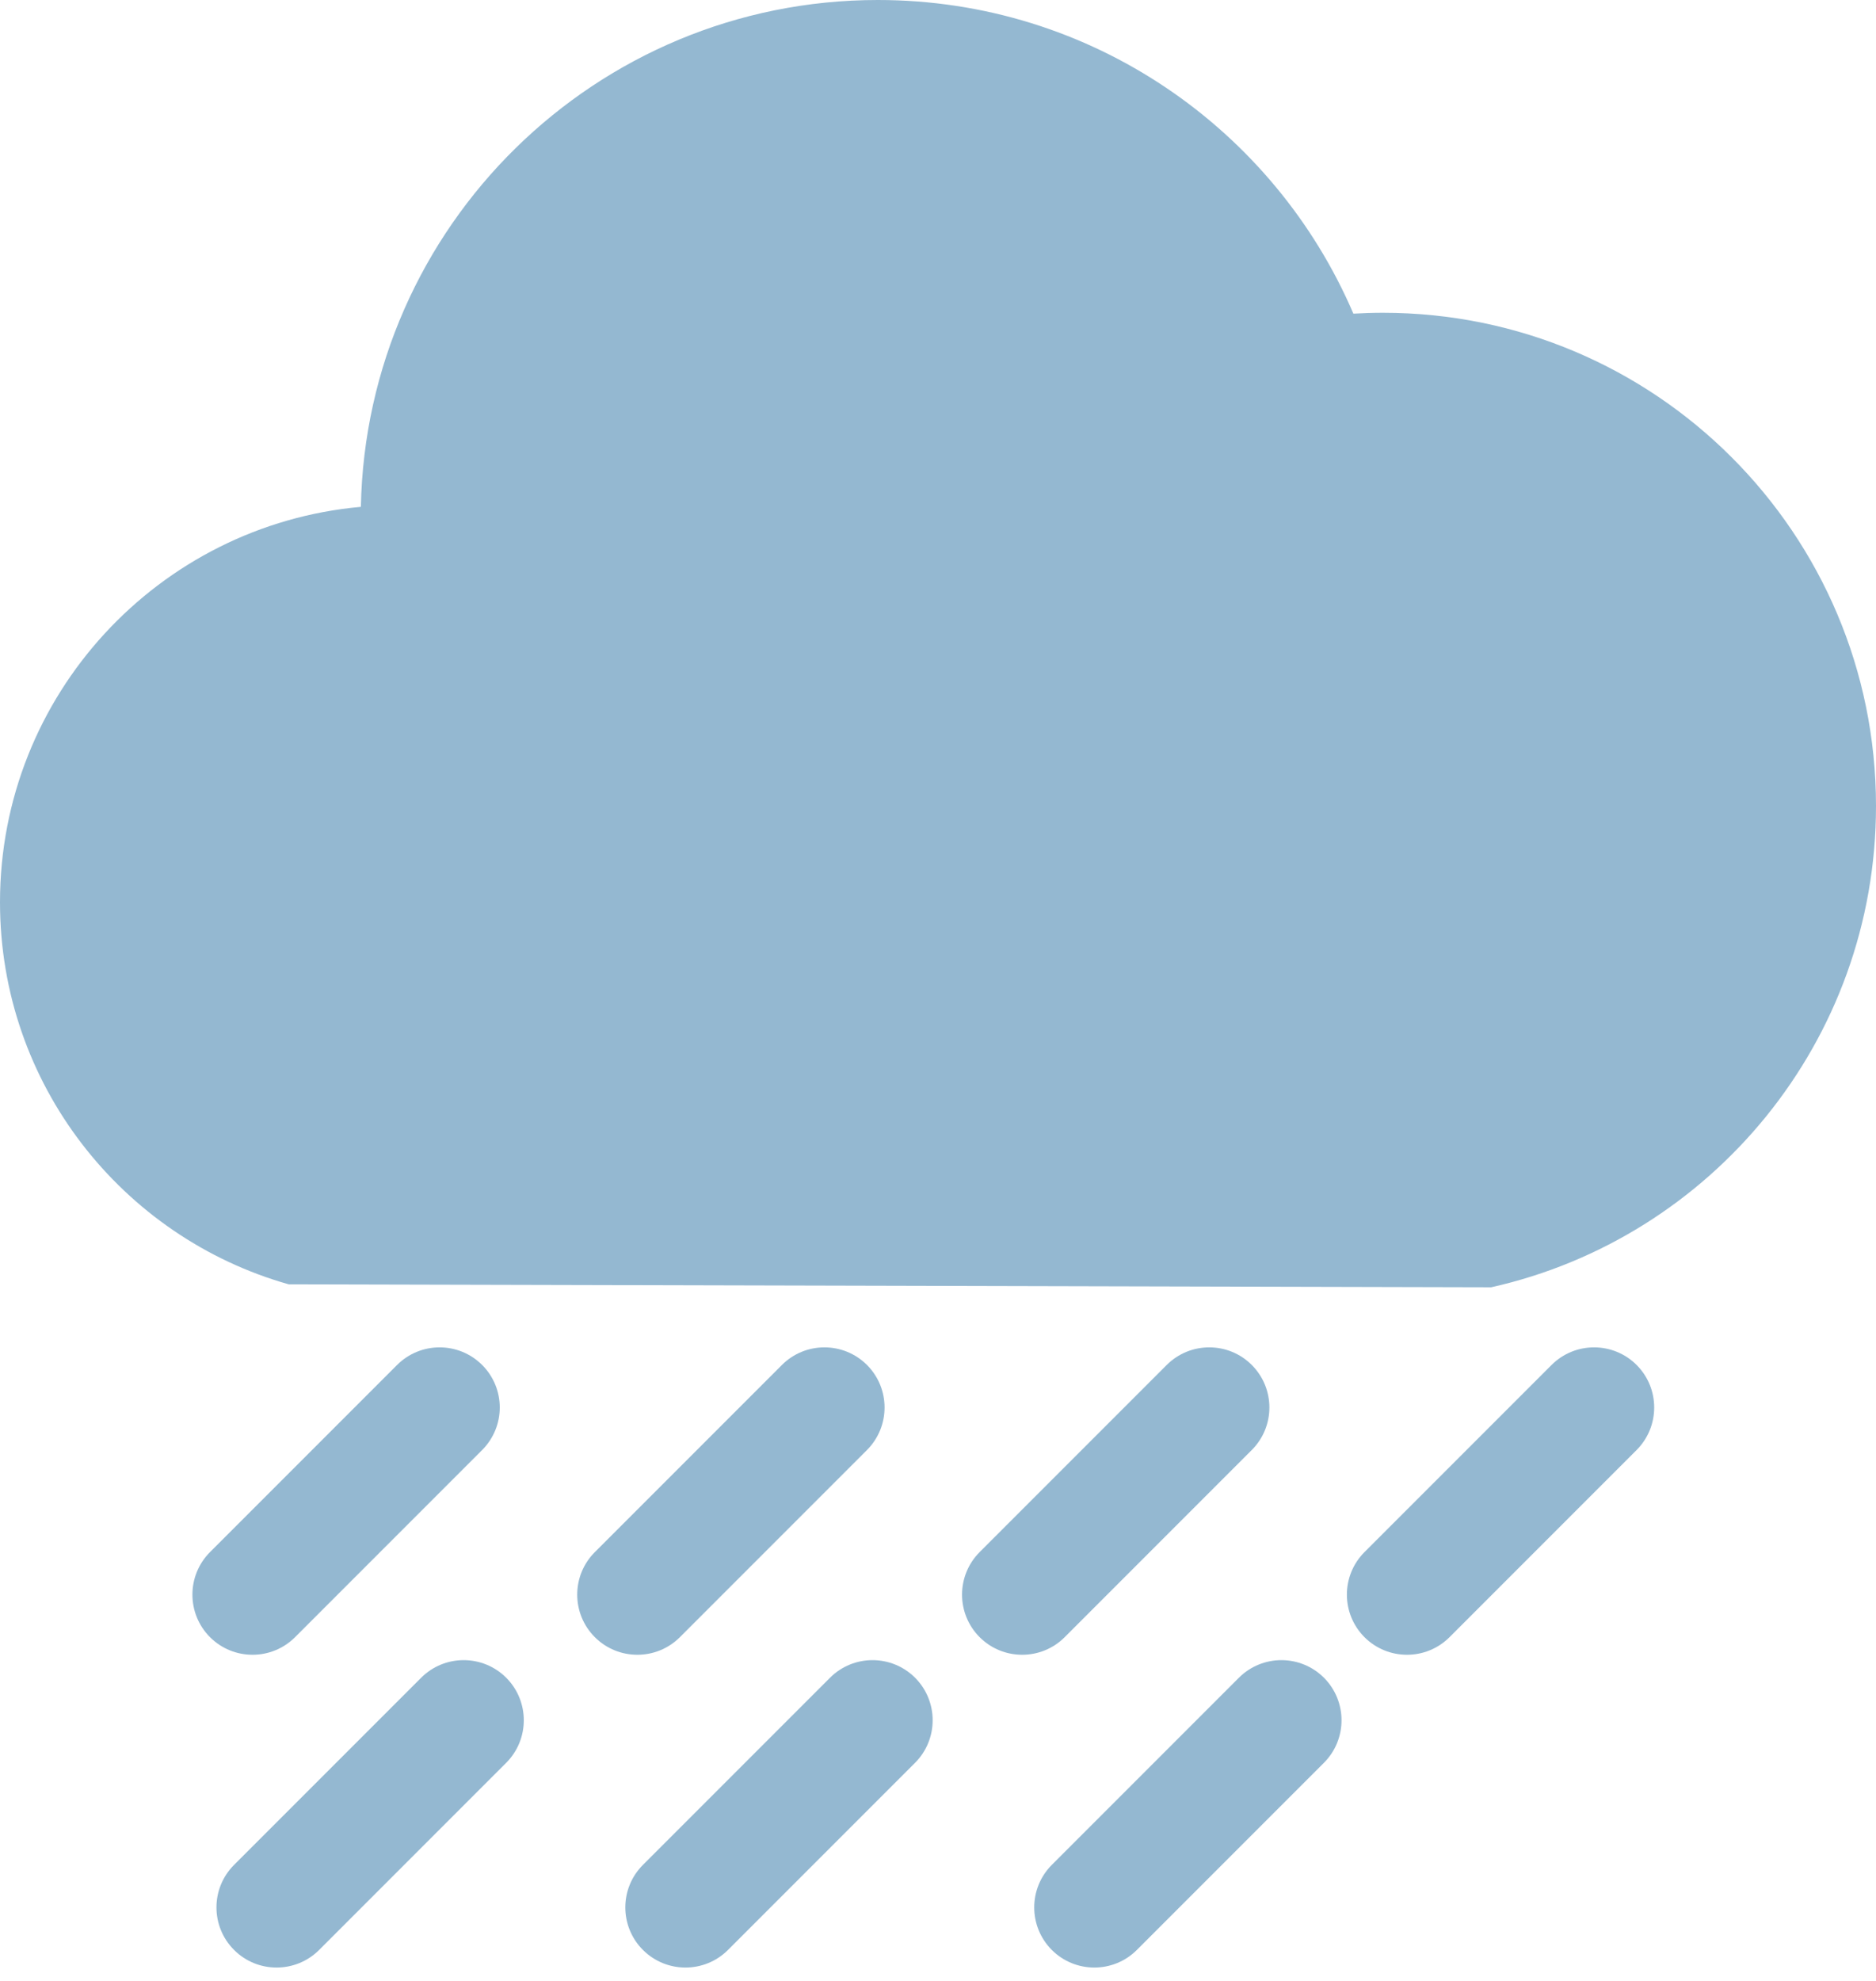 <?xml version="1.0" encoding="UTF-8"?>
<svg width="36px" height="38px" viewBox="0 0 36 38" version="1.1" xmlns="http://www.w3.org/2000/svg" xmlns:xlink="http://www.w3.org/1999/xlink">
    <title>rainy</title>
    <g id="Page-1" stroke="none" stroke-width="1" fill="none" fill-rule="evenodd">
        <g id="Artboard" transform="translate(-431, -1140)" fill="#94B8D1">
            <path d="M456.406,1172.184 C456.856,1172.635 456.856,1173.365 456.406,1173.816 L452.816,1177.406 C452.365,1177.856 451.635,1177.856 451.184,1177.406 C450.734,1176.955 450.734,1176.225 451.184,1175.774 L454.774,1172.184 C455.225,1171.734 455.955,1171.734 456.406,1172.184 Z M440.714,1172.184 C441.164,1172.635 441.164,1173.365 440.714,1173.816 L437.124,1177.406 C436.673,1177.856 435.942,1177.856 435.492,1177.406 C435.041,1176.955 435.041,1176.225 435.492,1175.774 L439.082,1172.184 C439.532,1171.734 440.263,1171.734 440.714,1172.184 Z M448.56,1172.184 C449.01,1172.635 449.01,1173.365 448.56,1173.816 L444.97,1177.406 C444.519,1177.856 443.789,1177.856 443.338,1177.406 C442.887,1176.955 442.887,1176.225 443.338,1175.774 L446.928,1172.184 C447.378,1171.734 448.109,1171.734 448.56,1172.184 Z M462.406,1166.184 C462.856,1166.635 462.856,1167.365 462.406,1167.816 L458.816,1171.406 C458.365,1171.856 457.635,1171.856 457.184,1171.406 C456.734,1170.955 456.734,1170.225 457.184,1169.774 L460.774,1166.184 C461.225,1165.734 461.955,1165.734 462.406,1166.184 Z M455.021,1166.184 C455.472,1166.635 455.472,1167.365 455.021,1167.816 L451.431,1171.406 C450.981,1171.856 450.25,1171.856 449.799,1171.406 C449.349,1170.955 449.349,1170.225 449.799,1169.774 L453.389,1166.184 C453.84,1165.734 454.571,1165.734 455.021,1166.184 Z M447.637,1166.184 C448.087,1166.635 448.087,1167.365 447.637,1167.816 L444.047,1171.406 C443.596,1171.856 442.865,1171.856 442.415,1171.406 C441.964,1170.955 441.964,1170.225 442.415,1169.774 L446.005,1166.184 C446.455,1165.734 447.186,1165.734 447.637,1166.184 Z M440.252,1166.184 C440.703,1166.635 440.703,1167.365 440.252,1167.816 L436.662,1171.406 C436.211,1171.856 435.481,1171.856 435.03,1171.406 C434.58,1170.955 434.58,1170.225 435.03,1169.774 L438.62,1166.184 C439.071,1165.734 439.801,1165.734 440.252,1166.184 Z M447.846,1140 C451.94,1140 455.454,1142.479 456.971,1146.017 C457.158,1146.006 457.348,1146 457.538,1146 C462.764,1146 467,1150.236 467,1155.462 C467,1159.973 463.842,1163.748 459.616,1164.694 L436.539,1164.637 C433.342,1163.733 431,1160.794 431,1157.308 C431,1153.334 434.043,1150.072 437.925,1149.723 C438.031,1144.335 442.433,1140 447.846,1140 Z" id="rainy"></path>
        </g>
    </g>
</svg>
